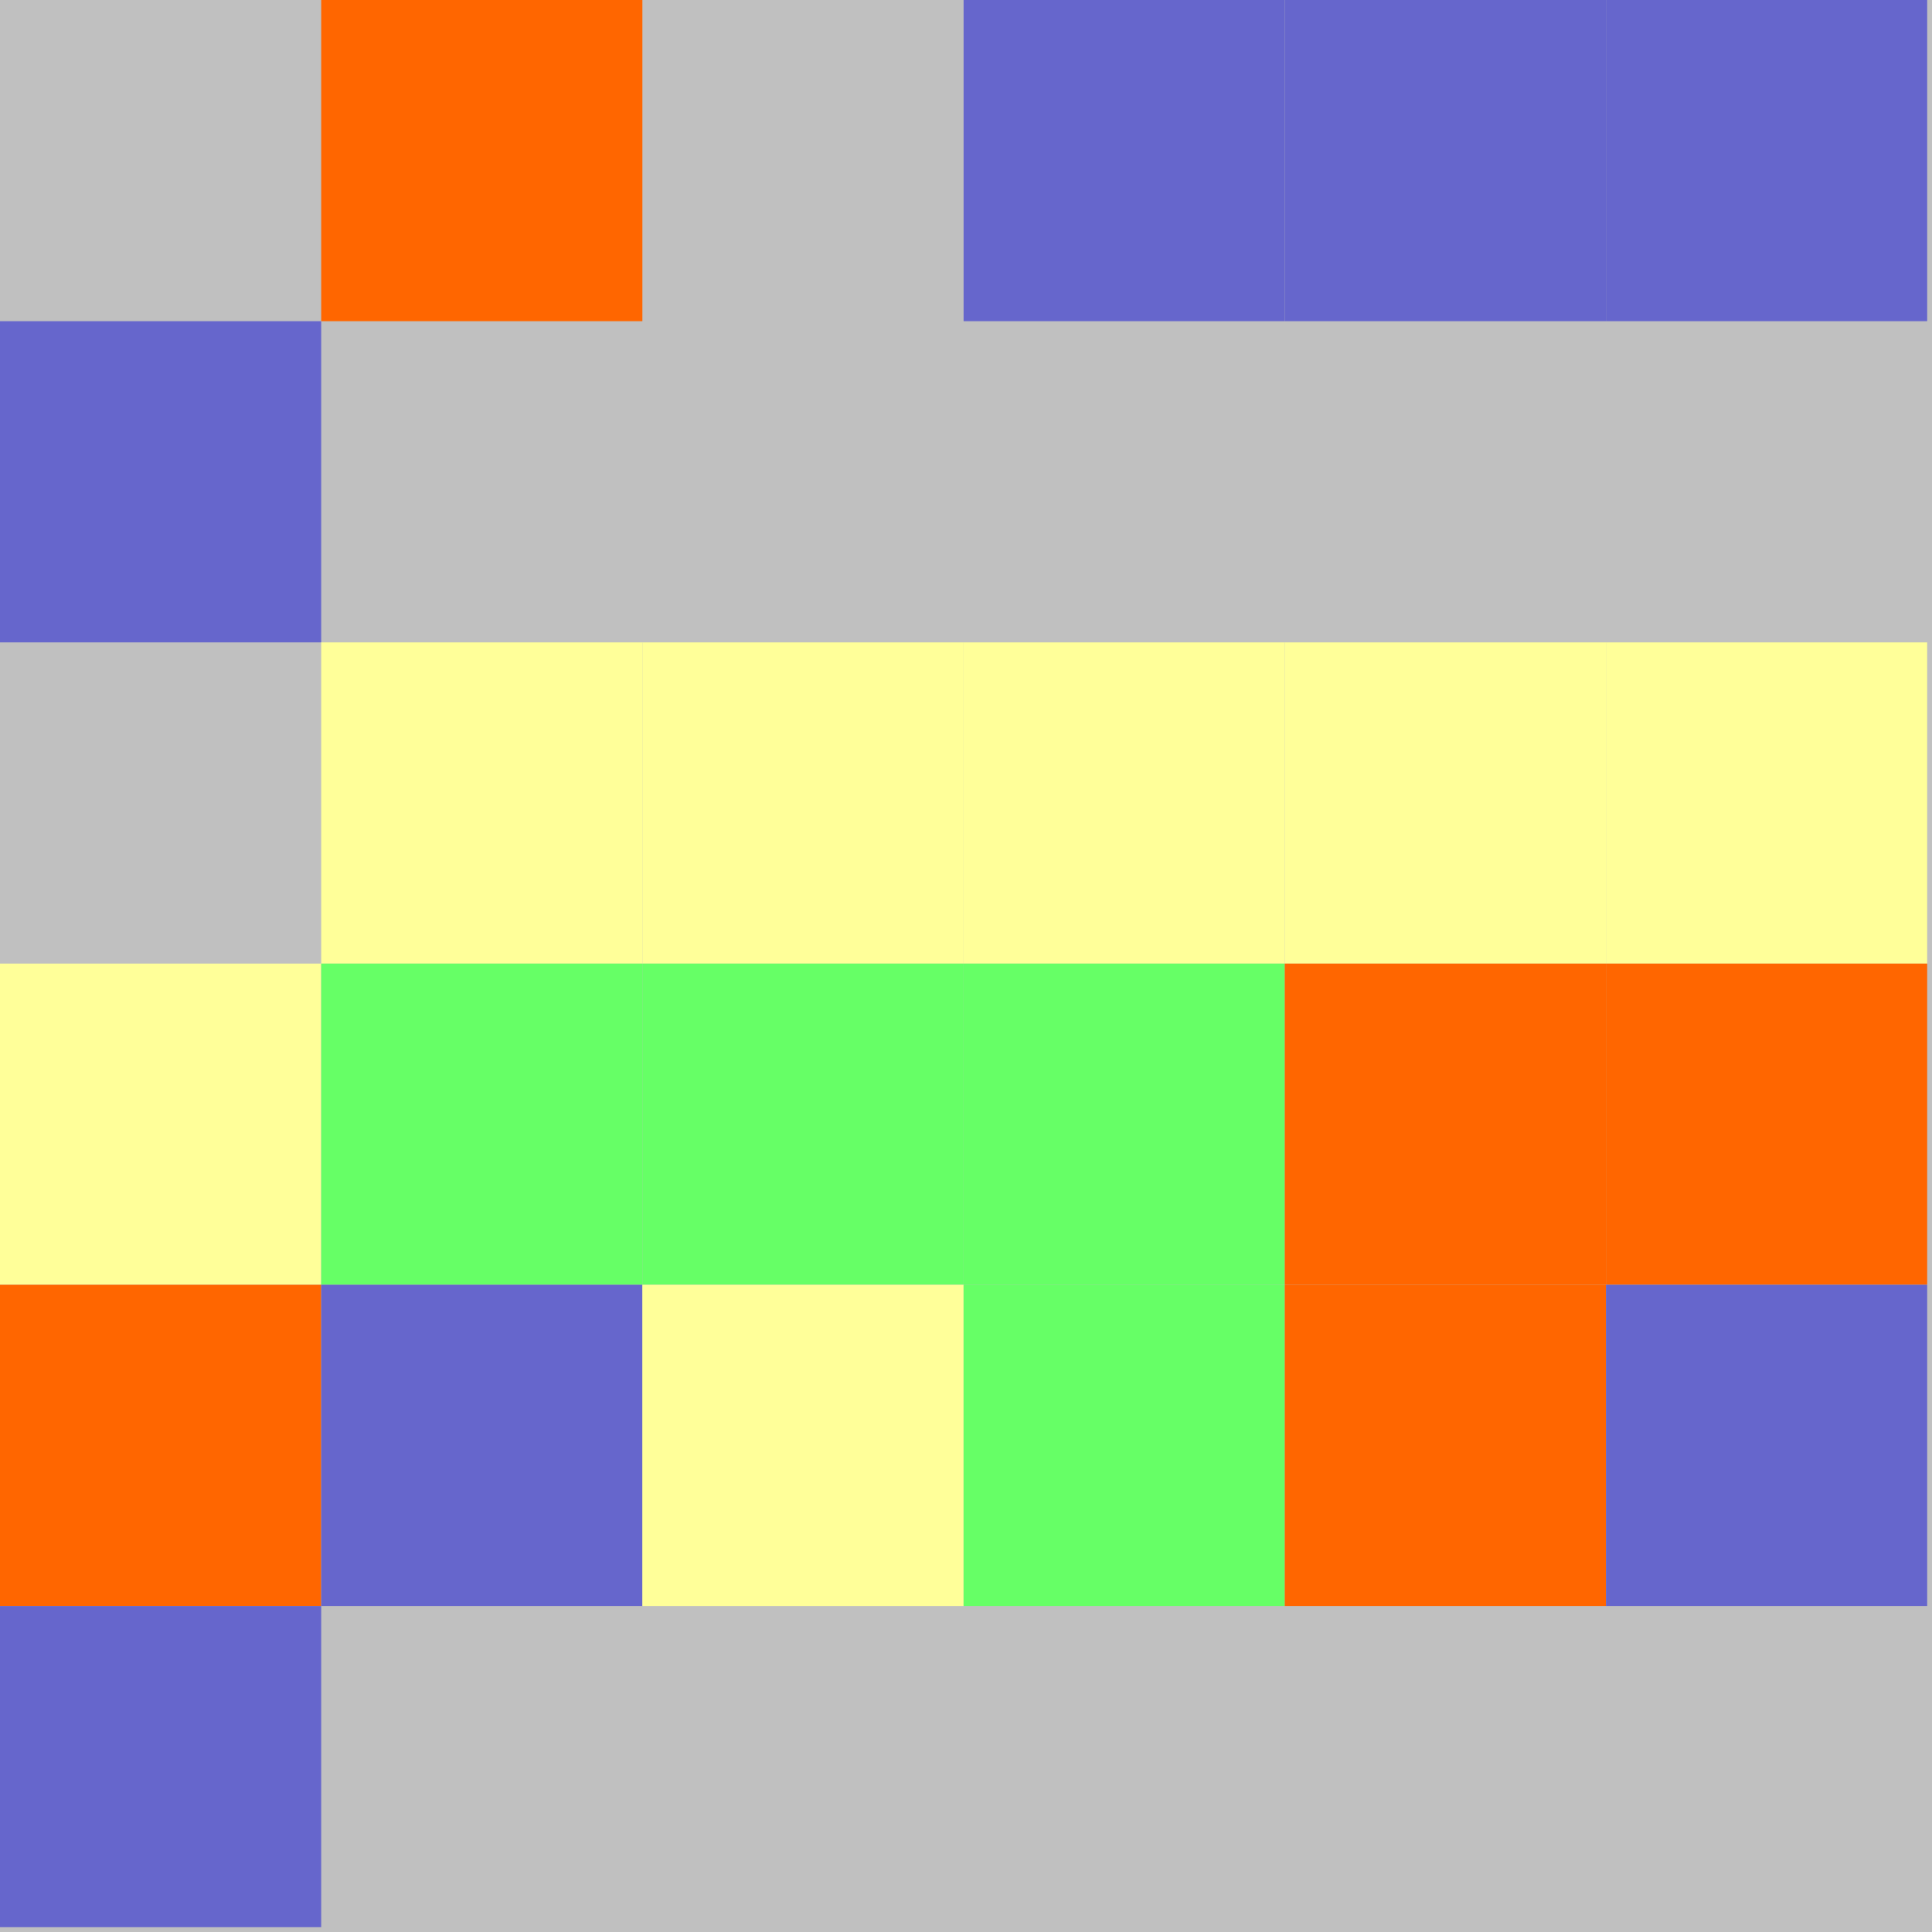 <?xml version="1.0" encoding="UTF-8"?>
<svg xmlns="http://www.w3.org/2000/svg" version="1.1" height="800" width="800"><rect x="0" y="0" width="800" height="800" fill="rgb(192,192,192)" /><rect x="0" y="0" width="133" height="133" fill="none" /><rect x="133" y="0" width="133" height="133" fill="#FF6600" /><rect x="266" y="0" width="133" height="133" fill="none" /><rect x="399" y="0" width="133" height="133" fill="#6666CC" /><rect x="532" y="0" width="133" height="133" fill="#6666CC" /><rect x="665" y="0" width="133" height="133" fill="#6666CC" /><rect x="0" y="133" width="133" height="133" fill="#6666CC" /><rect x="133" y="133" width="133" height="133" fill="none" /><rect x="266" y="133" width="133" height="133" fill="none" /><rect x="399" y="133" width="133" height="133" fill="none" /><rect x="532" y="133" width="133" height="133" fill="none" /><rect x="665" y="133" width="133" height="133" fill="none" /><rect x="0" y="266" width="133" height="133" fill="none" /><rect x="133" y="266" width="133" height="133" fill="#FFFF99" /><rect x="266" y="266" width="133" height="133" fill="#FFFF99" /><rect x="399" y="266" width="133" height="133" fill="#FFFF99" /><rect x="532" y="266" width="133" height="133" fill="#FFFF99" /><rect x="665" y="266" width="133" height="133" fill="#FFFF99" /><rect x="0" y="399" width="133" height="133" fill="#FFFF99" /><rect x="133" y="399" width="133" height="133" fill="#66FF66" /><rect x="266" y="399" width="133" height="133" fill="#66FF66" /><rect x="399" y="399" width="133" height="133" fill="#66FF66" /><rect x="532" y="399" width="133" height="133" fill="#FF6600" /><rect x="665" y="399" width="133" height="133" fill="#FF6600" /><rect x="0" y="532" width="133" height="133" fill="#FF6600" /><rect x="133" y="532" width="133" height="133" fill="#6666CC" /><rect x="266" y="532" width="133" height="133" fill="#FFFF99" /><rect x="399" y="532" width="133" height="133" fill="#66FF66" /><rect x="532" y="532" width="133" height="133" fill="#FF6600" /><rect x="665" y="532" width="133" height="133" fill="#6666CC" /><rect x="0" y="665" width="133" height="133" fill="#6666CC" /><rect x="133" y="665" width="133" height="133" fill="none" /></svg>